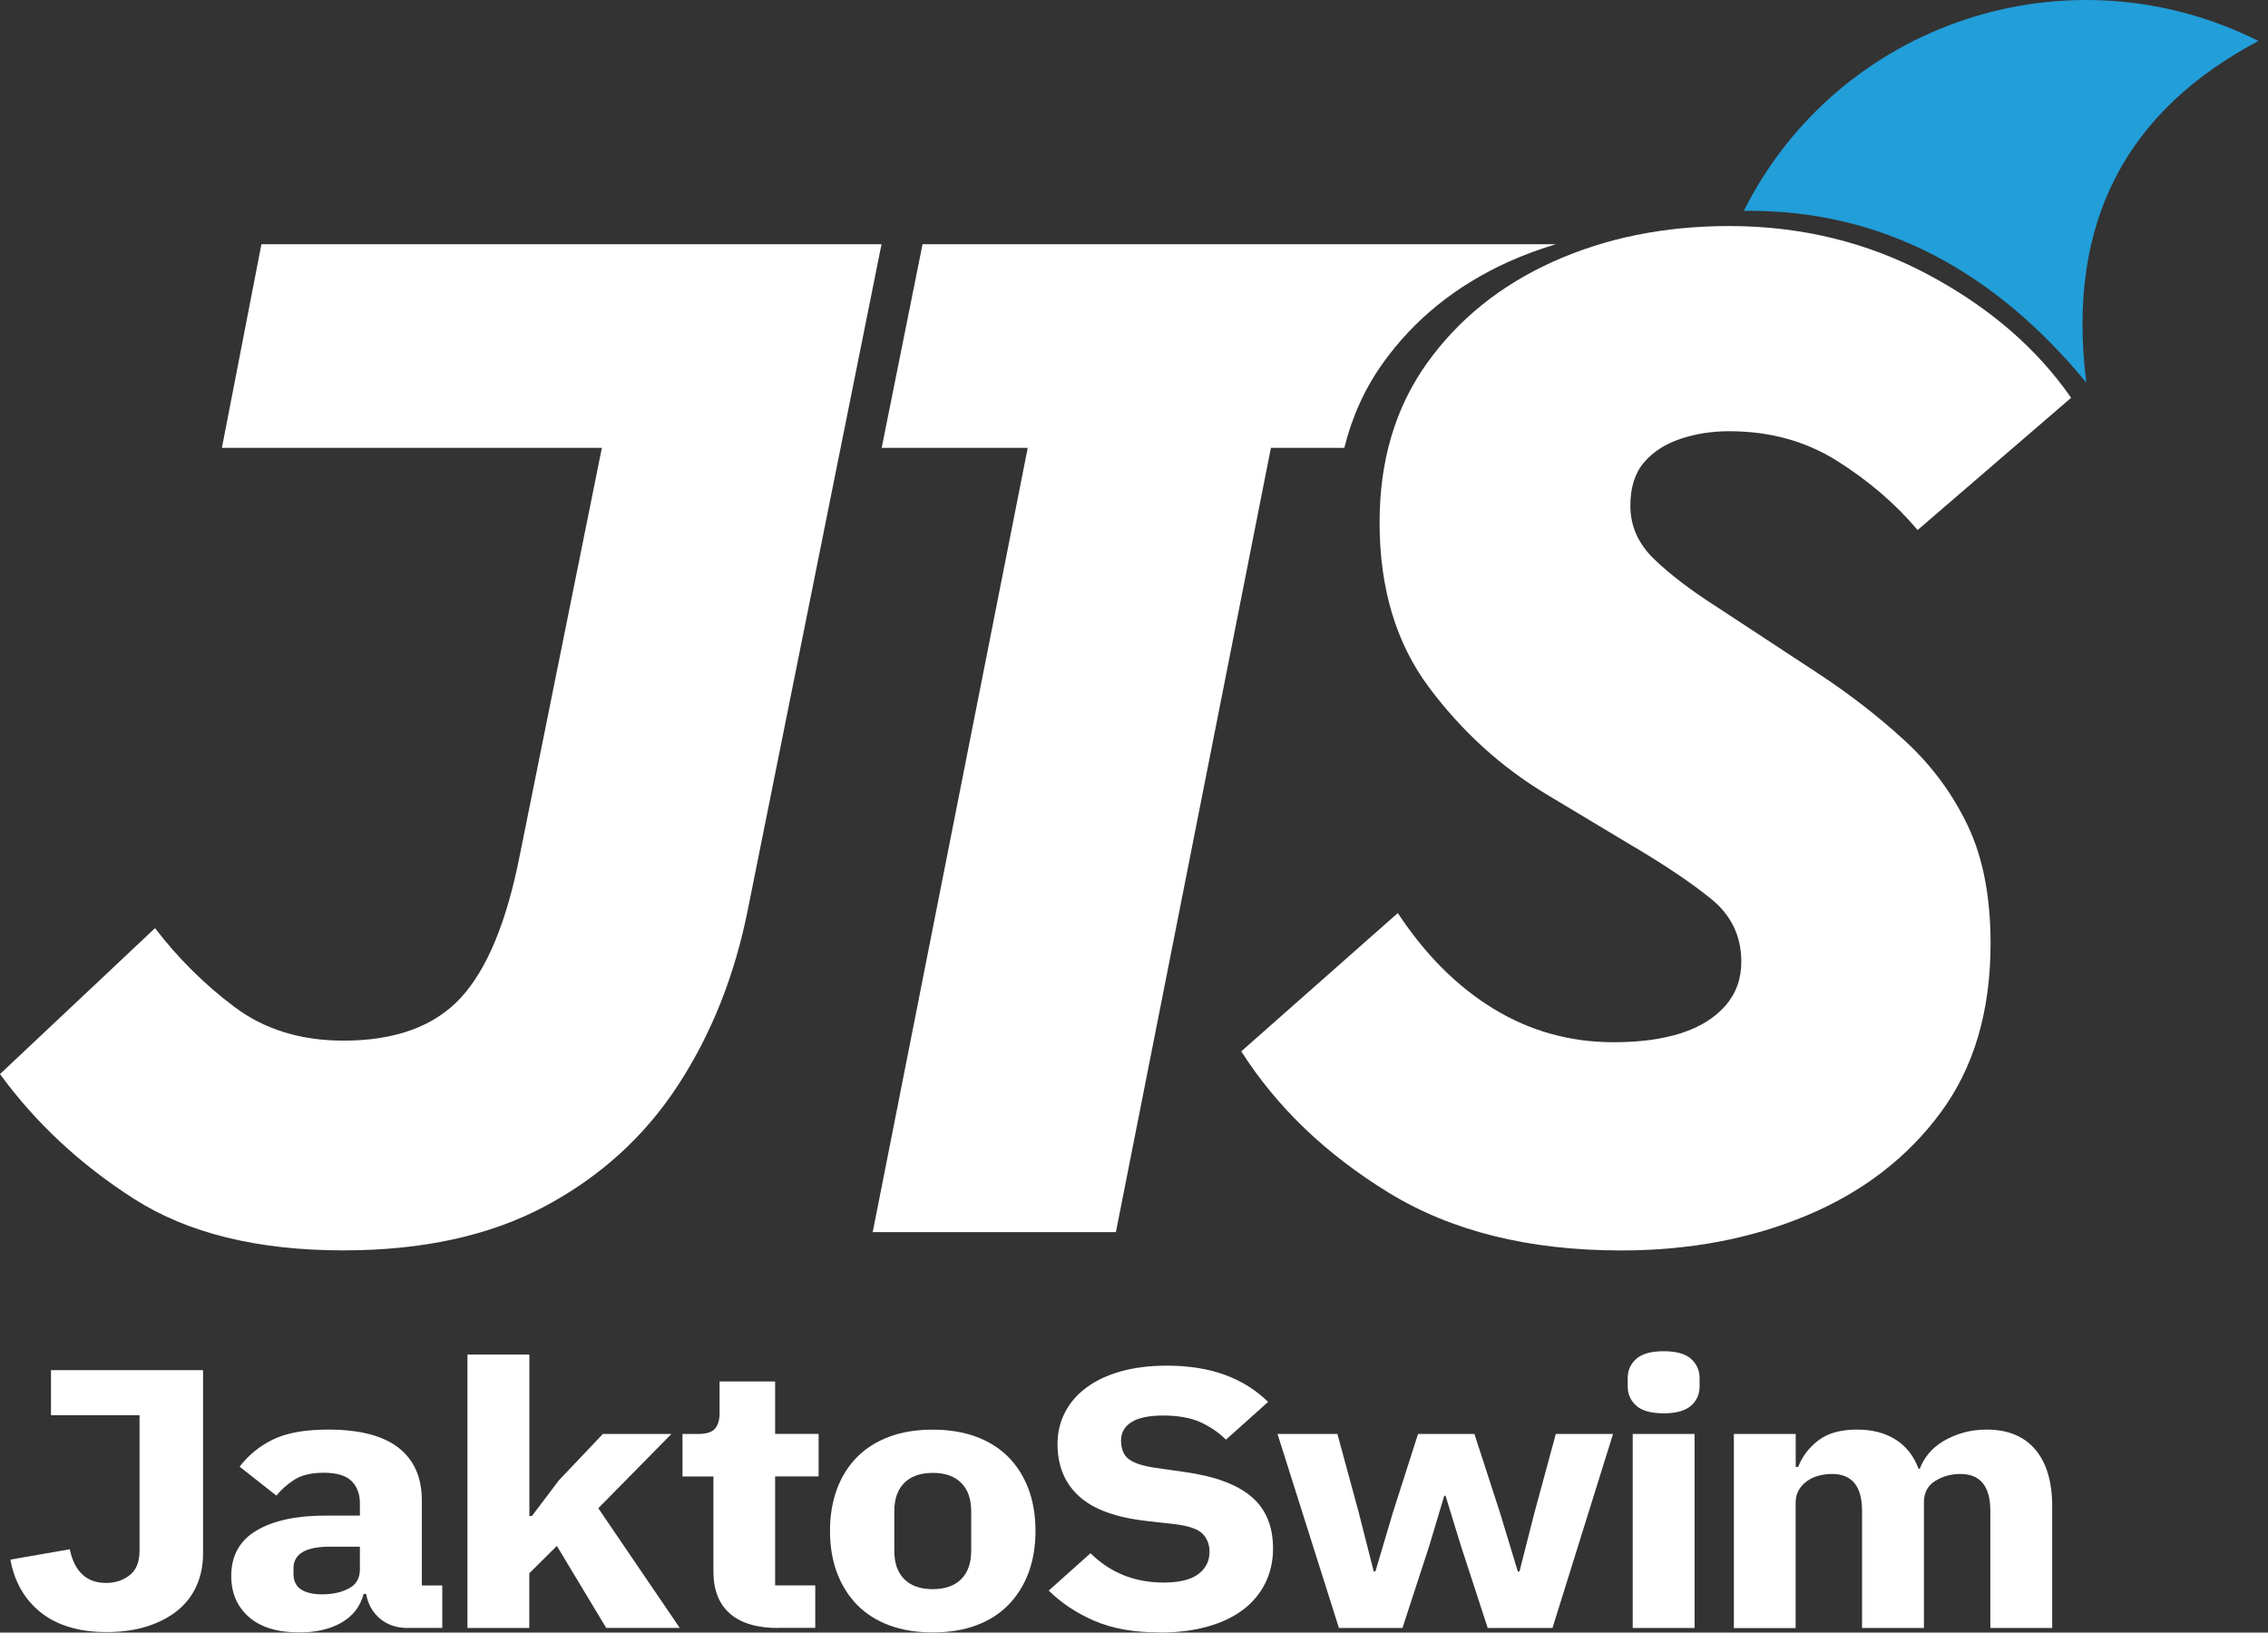 <svg width="207" height="149" viewBox="0 0 207 149" fill="none" xmlns="http://www.w3.org/2000/svg">
<rect x="0" y="0" width="207" height="149" fill="#333333" stroke="none"/>
<path d="M147.971 114.126C139.557 114.126 132.483 112.372 126.747 108.855C121.011 105.339 116.53 101.038 113.291 95.954L127.579 83.331C130.076 87.125 132.989 90.038 136.318 92.07C139.647 94.102 143.303 95.122 147.277 95.122C149.677 95.122 151.737 94.844 153.45 94.29C155.156 93.735 156.502 92.903 157.473 91.793C158.444 90.683 158.929 89.344 158.929 87.77C158.929 85.46 158.028 83.56 156.224 82.082C154.421 80.605 151.945 78.941 148.803 77.089L141.173 72.511C137.012 70.014 133.426 66.754 130.423 62.731C127.419 58.709 125.914 53.694 125.914 47.68C125.914 42.041 127.35 37.207 130.215 33.184C133.079 29.162 136.922 26.061 141.728 23.89C146.535 21.719 151.903 20.63 157.82 20.63C164.388 20.63 170.443 22.108 175.992 25.069C181.54 28.031 185.889 31.776 189.031 36.306L175.021 48.374C172.988 45.967 170.533 43.866 167.668 42.062C164.804 40.259 161.516 39.357 157.82 39.357C156.245 39.357 154.768 39.586 153.381 40.051C151.993 40.516 150.884 41.23 150.051 42.201C149.219 43.172 148.803 44.49 148.803 46.154C148.803 48.006 149.517 49.622 150.953 51.01C152.389 52.397 154.261 53.833 156.571 55.31L165.865 61.413C168.827 63.355 171.504 65.436 173.911 67.656C176.311 69.875 178.211 72.442 179.598 75.355C180.985 78.268 181.679 81.854 181.679 86.105C181.679 92.299 180.153 97.459 177.101 101.572C174.05 105.685 169.978 108.807 164.894 110.936C159.81 113.065 154.164 114.126 147.971 114.126Z" fill="white"/>
<path d="M31.35 114.119C23.492 114.119 17.111 112.545 12.207 109.403C7.304 106.261 3.239 102.467 0 98.028L14.149 84.711C16.279 87.486 18.706 89.892 21.432 91.924C24.158 93.964 27.466 94.976 31.35 94.976C36.067 94.976 39.625 93.679 42.032 91.092C44.438 88.505 46.242 84.156 47.442 78.053L54.932 40.876H20.253L23.86 22.288H80.457L68.249 83.047C67.049 89.06 64.92 94.401 61.868 99.069C58.816 103.736 54.773 107.412 49.73 110.097C44.688 112.781 38.564 114.119 31.35 114.119Z" fill="white"/>
<path d="M122.696 40.876C123.397 38.047 124.555 35.473 126.192 33.178C129.056 29.155 132.899 26.054 137.705 23.883C139.093 23.259 140.528 22.732 142.006 22.288H84.202L80.47 40.876H93.801L79.652 112.455H101.847L115.996 40.876H122.703H122.696Z" fill="white"/>
<path d="M190.418 34.918C182.005 24.716 171.705 19.098 159.158 19.243C167.828 1.973 188.858 -4.928 206.128 3.741C194.198 10.06 188.559 20.152 190.418 34.918Z" fill="#229ED9"/>
<path d="M18.533 125.043V141.773C18.533 142.855 18.338 143.833 17.943 144.721C17.548 145.608 16.972 146.364 16.209 146.982C15.446 147.599 14.524 148.085 13.442 148.431C12.36 148.778 11.132 148.952 9.759 148.952C8.386 148.952 7.276 148.792 6.27 148.48C5.264 148.168 4.404 147.717 3.676 147.127C2.955 146.545 2.358 145.844 1.9 145.04C1.443 144.228 1.124 143.333 0.95 142.342L6.367 141.398C6.797 143.444 7.907 144.471 9.683 144.471C10.522 144.471 11.236 144.235 11.84 143.763C12.436 143.292 12.734 142.55 12.734 141.537V129.163H4.654V125.05H18.533V125.043Z" fill="white"/>
<path d="M37.232 148.584C36.212 148.584 35.366 148.299 34.693 147.738C34.021 147.176 33.591 146.427 33.417 145.476H33.188C32.883 146.621 32.21 147.495 31.17 148.091C30.13 148.688 28.846 148.986 27.32 148.986C25.309 148.986 23.776 148.514 22.708 147.571C21.64 146.628 21.106 145.386 21.106 143.84C21.106 141.981 21.876 140.594 23.416 139.685C24.955 138.776 27.043 138.326 29.686 138.326H32.848V137.209C32.848 136.356 32.592 135.676 32.086 135.17C31.579 134.663 30.726 134.414 29.533 134.414C28.416 134.414 27.522 134.629 26.863 135.052C26.204 135.482 25.656 135.96 25.226 136.501L21.869 133.859C22.68 132.798 23.707 131.965 24.942 131.369C26.176 130.772 27.848 130.474 29.956 130.474C32.8 130.474 34.936 131.022 36.365 132.125C37.787 133.228 38.501 134.837 38.501 136.945V144.7H40.367V148.577H37.239L37.232 148.584ZM29.415 145.511C30.358 145.511 31.163 145.331 31.836 144.977C32.509 144.623 32.848 144.041 32.848 143.236V141.162H30.102C27.889 141.162 26.787 141.821 26.787 143.139V143.638C26.787 144.284 27.015 144.762 27.473 145.06C27.931 145.366 28.576 145.511 29.415 145.511Z" fill="white"/>
<path d="M42.67 123.628H48.316V138.367H48.544L51.02 135.093L55.023 130.876H61.279L54.606 137.653L62.042 148.577H55.328L50.826 141.093L48.309 143.59V148.584H42.663V123.628H42.67Z" fill="white"/>
<path d="M71.058 148.584C69.102 148.584 67.618 148.147 66.619 147.266C65.614 146.392 65.114 145.109 65.114 143.423V134.753H62.291V130.876H63.699C64.462 130.876 64.983 130.717 65.26 130.384C65.537 130.058 65.676 129.593 65.676 128.983V126.083H70.746V130.869H74.714V134.746H70.746V144.693H74.408V148.57H71.051L71.058 148.584Z" fill="white"/>
<path d="M85.131 148.986C83.654 148.986 82.343 148.771 81.185 148.348C80.026 147.918 79.049 147.301 78.251 146.496C77.453 145.684 76.836 144.706 76.399 143.562C75.969 142.418 75.754 141.134 75.754 139.72C75.754 138.305 75.969 137.022 76.399 135.877C76.829 134.733 77.446 133.762 78.251 132.957C79.049 132.159 80.026 131.549 81.185 131.119C82.343 130.689 83.654 130.481 85.131 130.481C86.609 130.481 87.919 130.696 89.078 131.119C90.236 131.549 91.214 132.159 92.012 132.957C92.809 133.755 93.427 134.726 93.864 135.877C94.294 137.022 94.509 138.305 94.509 139.72C94.509 141.134 94.294 142.418 93.864 143.562C93.433 144.706 92.816 145.684 92.012 146.496C91.214 147.307 90.229 147.925 89.078 148.348C87.919 148.778 86.609 148.986 85.131 148.986ZM85.131 145.039C86.248 145.039 87.115 144.734 87.725 144.131C88.336 143.52 88.641 142.66 88.641 141.537V137.93C88.641 136.806 88.336 135.94 87.725 135.336C87.115 134.726 86.248 134.427 85.131 134.427C84.015 134.427 83.148 134.733 82.537 135.336C81.927 135.946 81.622 136.806 81.622 137.93V141.537C81.622 142.66 81.927 143.527 82.537 144.131C83.148 144.741 84.015 145.039 85.131 145.039Z" fill="white"/>
<path d="M105.821 148.986C103.484 148.986 101.5 148.632 99.87 147.925C98.24 147.217 96.86 146.295 95.716 145.171L99.53 141.759C101.334 143.541 103.56 144.436 106.203 144.436C107.624 144.436 108.679 144.18 109.365 143.666C110.052 143.153 110.392 142.473 110.392 141.627C110.392 140.982 110.191 140.441 109.781 140.004C109.372 139.574 108.547 139.276 107.305 139.116L104.677 138.818C101.854 138.506 99.787 137.75 98.483 136.557C97.172 135.364 96.52 133.776 96.52 131.799C96.52 130.738 96.749 129.774 97.207 128.893C97.665 128.012 98.316 127.263 99.17 126.632C100.023 126.001 101.063 125.508 102.298 125.161C103.532 124.815 104.933 124.641 106.515 124.641C108.519 124.641 110.288 124.925 111.814 125.487C113.34 126.049 114.65 126.874 115.739 127.95L111.89 131.397C111.252 130.752 110.482 130.225 109.58 129.808C108.679 129.399 107.541 129.191 106.168 129.191C104.871 129.191 103.907 129.392 103.269 129.794C102.631 130.197 102.318 130.752 102.318 131.466C102.318 132.264 102.568 132.846 103.061 133.2C103.553 133.554 104.365 133.81 105.481 133.97L108.11 134.344C110.857 134.726 112.889 135.475 114.207 136.592C115.531 137.708 116.19 139.29 116.19 141.336C116.19 142.459 115.961 143.493 115.504 144.443C115.046 145.386 114.38 146.198 113.506 146.878C112.625 147.55 111.543 148.078 110.246 148.445C108.949 148.813 107.479 149 105.821 149V148.986Z" fill="white"/>
<path d="M116.613 130.876H122.065L124.007 138.027L125.38 143.424H125.533L127.135 138.027L129.424 130.876H134.57L136.894 138.027L138.531 143.424H138.683L140.057 138.027L141.999 130.876H147.221L141.694 148.584H135.784L133.343 141.1L131.935 136.515H131.817L130.444 141.1L128.002 148.584H122.204L116.599 130.876H116.613Z" fill="white"/>
<path d="M151.841 128.99C150.696 128.99 149.864 128.761 149.344 128.296C148.824 127.839 148.56 127.242 148.56 126.528V125.785C148.56 125.064 148.824 124.475 149.344 124.017C149.864 123.559 150.696 123.323 151.841 123.323C152.985 123.323 153.818 123.552 154.338 124.017C154.858 124.482 155.121 125.071 155.121 125.785V126.528C155.121 127.249 154.858 127.839 154.338 128.296C153.818 128.754 152.985 128.99 151.841 128.99ZM149.018 130.876H154.664V148.584H149.018V130.876Z" fill="white"/>
<path d="M158.25 148.584V130.876H163.895V133.88H164.124C164.478 132.936 165.088 132.132 165.955 131.466C166.822 130.8 168.001 130.474 169.5 130.474C170.873 130.474 172.045 130.779 173.009 131.383C173.973 131.993 174.674 132.881 175.104 134.046H175.222C175.402 133.554 175.673 133.089 176.04 132.645C176.408 132.208 176.859 131.834 177.393 131.515C177.927 131.202 178.523 130.946 179.182 130.758C179.841 130.571 180.555 130.474 181.318 130.474C183.253 130.474 184.731 131.084 185.757 132.291C186.784 133.498 187.304 135.239 187.304 137.486V148.584H181.658V137.896C181.658 135.648 180.743 134.525 178.912 134.525C178.072 134.525 177.309 134.74 176.623 135.163C175.936 135.593 175.596 136.238 175.596 137.119V148.584H169.95V137.896C169.95 135.648 169.035 134.525 167.204 134.525C166.795 134.525 166.399 134.573 166.004 134.677C165.609 134.781 165.255 134.941 164.936 135.17C164.617 135.392 164.367 135.669 164.173 135.995C163.986 136.321 163.888 136.696 163.888 137.126V148.591H158.243L158.25 148.584Z" fill="white"/>
</svg>

